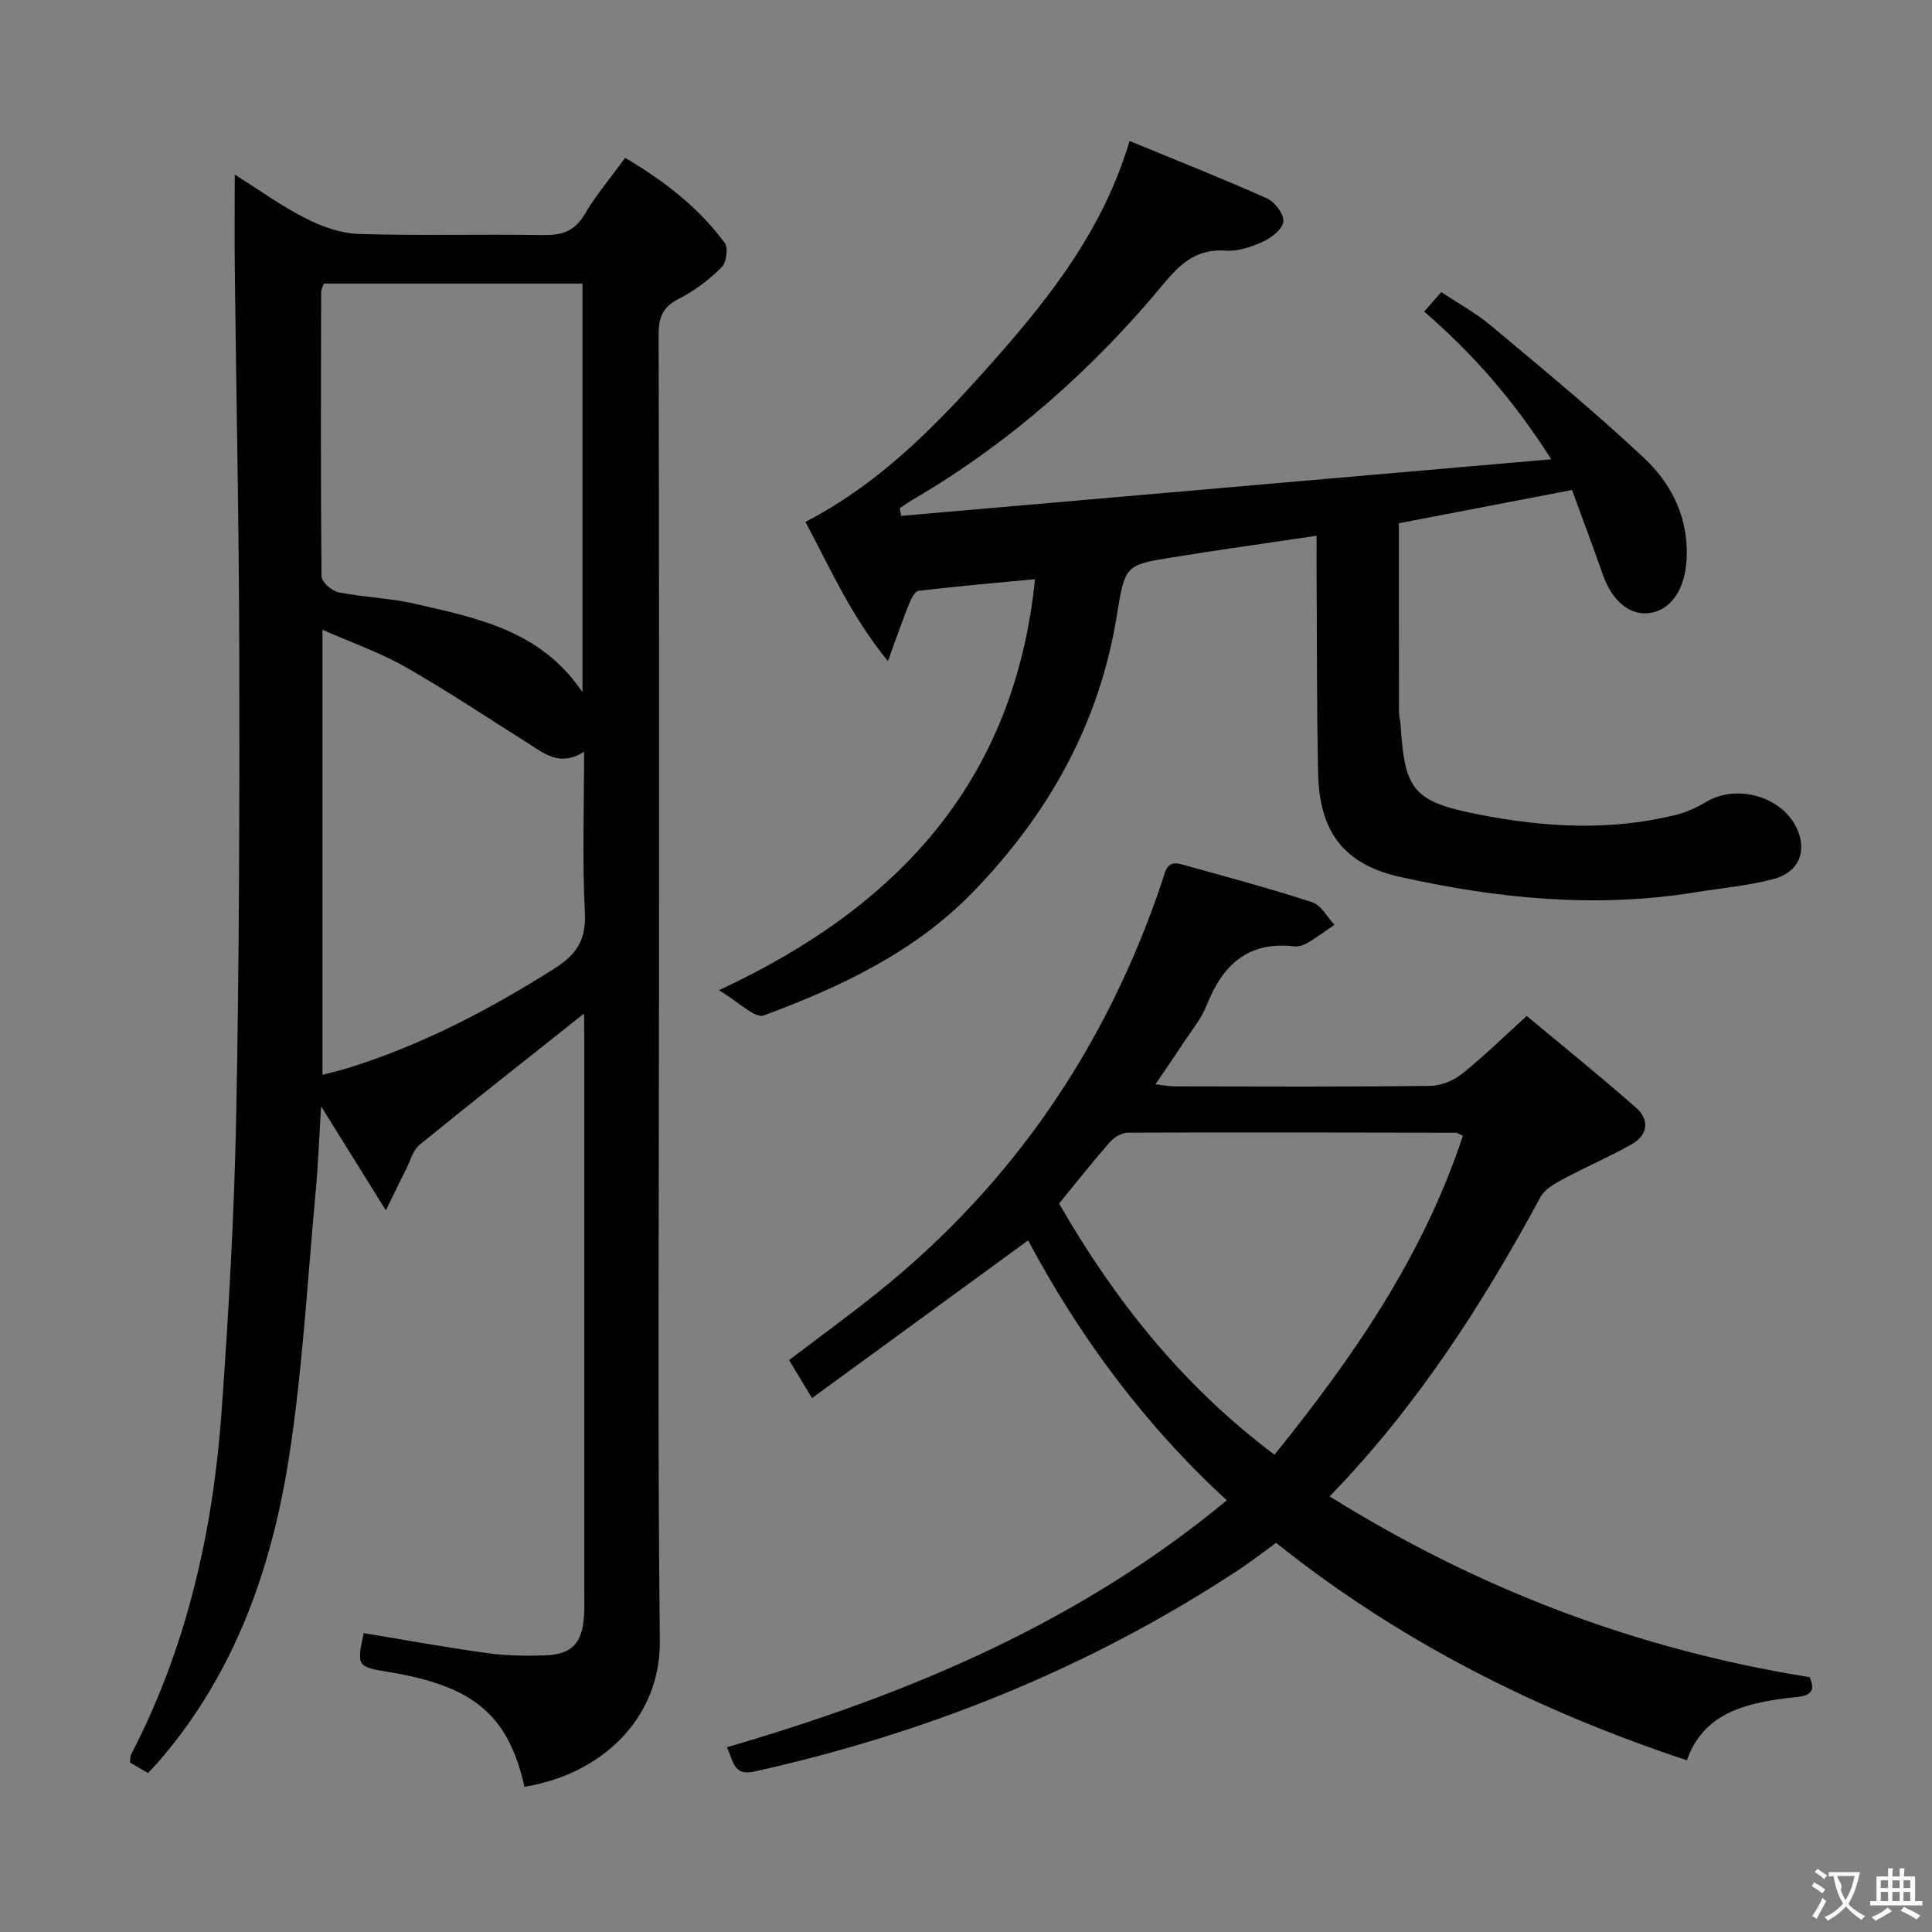 <svg enable-background="new 0 0 400 400" viewBox="0 0 400 400" xmlns="http://www.w3.org/2000/svg"><rect x="0" y="0" width="400" height="400" fill="#808080" stroke="none"/><g fill="#010000"><path d="m120.93 209.84c-11.53 9.16-22.87 18.06-34.04 27.16-1.39 1.13-1.93 3.32-2.81 5.05-1.17 2.32-2.29 4.66-4.19 8.55-4.78-7.68-8.83-14.18-13.41-21.55-.4 6.48-.61 12.12-1.13 17.73-1.69 18.19-2.68 36.49-5.45 54.52-3.55 23.08-11.13 44.84-26.7 63-.75.88-1.56 1.7-2.56 2.79-1.29-.76-2.51-1.47-3.73-2.19.1-.74.04-1.27.24-1.66 11.6-22.35 16.99-46.4 18.75-71.28 1.44-20.23 2.6-40.5 3-60.77.63-31.8.7-63.62.64-95.43-.05-26.64-.62-53.28-.93-79.93-.07-6.42-.01-12.84-.01-19.69 4.89 3.07 9.59 6.48 14.7 9.08 3.39 1.72 7.34 3.11 11.08 3.22 12.65.39 25.33.02 37.99.23 3.83.06 6.55-.69 8.64-4.24 2.35-3.99 5.38-7.57 8.42-11.75 8.01 4.75 15.19 10.22 20.64 17.65.76 1.03.31 4.06-.68 5.03-2.58 2.53-5.57 4.85-8.8 6.47-3.36 1.69-4.24 3.87-4.23 7.46.12 44.99.08 89.99.08 134.98 0 45.16-.32 90.33.17 135.48.17 16.02-12.11 27.63-28.02 30.18-3.35-14.85-10.5-20.88-28.17-23.77-6.5-1.06-6.59-1.22-5.12-8.04 8.46 1.4 16.9 2.94 25.4 4.12 3.93.55 7.97.62 11.95.5 5.8-.18 7.95-2.52 8.28-8.37.09-1.66.04-3.33.04-5 0-38.16 0-76.32 0-114.49-.04-1.76-.04-3.55-.04-5.04zm-.34-66.52c0-28.67 0-56.55 0-84.6-18.08 0-35.81 0-53.54 0-.26.74-.55 1.19-.56 1.64-.04 19.65-.12 39.31.08 58.96.01 1.16 2.11 3.04 3.5 3.31 5.19 1.04 10.58 1.17 15.74 2.35 12.93 2.98 26.19 5.52 34.78 18.34zm-53.83 79.2c1.97-.51 3.56-.86 5.1-1.34 15.34-4.74 29.4-12.09 42.93-20.66 4.54-2.87 6.58-5.89 6.3-11.5-.54-10.86-.16-21.76-.16-33.38-5.02 3.18-8.22.37-11.59-1.75-8.43-5.3-16.71-10.86-25.36-15.78-5.34-3.04-11.23-5.08-17.22-7.73z"/><path d="m272.59 110.92c-10.57 1.58-20.4 2.93-30.2 4.53-9.34 1.53-9.5 1.61-11.17 12.01-3.61 22.5-14.31 41.36-29.97 57.42-11.96 12.27-27.28 19.48-43.09 25.35-1.85.69-5.27-2.84-9.32-5.21 37.58-17.48 61.22-43.64 65.45-85.11-8.09.77-16.13 1.45-24.14 2.43-.81.1-1.6 1.87-2.06 3-1.34 3.34-2.51 6.76-4.26 11.54-7.79-9.55-12.07-19.52-17.08-28.83 16.09-8.32 28.03-20.95 39.56-34.02 11.58-13.13 22.2-26.89 27.56-44.84 9.58 3.95 19.13 7.73 28.5 11.91 1.61.72 3.5 3.3 3.33 4.81-.17 1.56-2.48 3.32-4.25 4.14-2.36 1.09-5.15 2.01-7.67 1.84-5.86-.4-9.22 2.48-12.75 6.74-14.87 17.95-32.15 33.23-52.37 45.01-.82.48-1.58 1.05-2.37 1.57.09.53.17 1.06.26 1.6 44.37-3.86 88.74-7.73 134.62-11.72-7.8-12.28-16.23-21.85-26.31-30.58 1.1-1.25 2.13-2.42 3.55-4.04 3.56 2.38 7.21 4.37 10.33 6.99 10.68 8.96 21.49 17.82 31.64 27.36 6.06 5.69 9.54 13.12 8.73 21.94-.53 5.75-3.5 9.76-7.83 10.19-4.07.4-7.56-2.66-9.46-8.06-2.01-5.76-4.17-11.47-6.35-17.44-12.36 2.37-24.03 4.61-35.84 6.88 0 13.27-.01 26.24.02 39.21 0 .82.28 1.64.33 2.46.82 13.67 2.62 15.99 16.36 18.67 13.47 2.63 27.06 3.4 40.57.06 2.22-.55 4.41-1.54 6.37-2.72 6.05-3.65 15.1-1.31 18.44 4.92 2.59 4.84 1.01 9.55-4.42 11.03-5.25 1.43-10.76 1.88-16.16 2.76-20.69 3.38-41.14 1.34-61.37-3.19-11.59-2.6-16.63-9.41-16.87-21.45-.29-14.32-.23-28.65-.32-42.98 0-1.81.01-3.63.01-6.18z"/><path d="m275.29 309.81c31.02 19.37 63.86 31.72 99.36 37.43 1.15 2.61.48 3.79-2.55 4.1-3.61.37-7.28.88-10.74 1.95-5.41 1.68-9.88 4.78-12.11 11.16-30.9-10.27-59.33-24.47-85.05-45.02-2.51 1.82-5.1 3.84-7.83 5.64-30.75 20.24-64.29 33.73-100.16 41.7-4.4.98-4.32-2.11-5.72-5.02 37.61-10.95 72.89-25.77 103.51-51.12-17.24-15.85-30.64-34.13-41.14-53.82-14.77 10.78-29.47 21.5-44.74 32.65-1.99-3.3-3.32-5.51-4.75-7.87 6.26-4.76 12.44-9.26 18.39-14.03 28.01-22.46 47.34-50.96 58.78-84.9.71-2.09.88-4.59 4-3.73 9.09 2.51 18.21 4.97 27.17 7.88 1.83.59 3.06 3.06 4.57 4.66-1.8 1.23-3.56 2.55-5.44 3.67-.83.49-1.93.91-2.84.8-9.56-1.13-14.86 3.79-18.16 12.16-1.14 2.89-3.25 5.4-4.98 8.04-1.72 2.64-3.52 5.22-5.64 8.35 1.58.18 2.77.43 3.97.43 17.66.03 35.32.11 52.98-.1 2.22-.03 4.8-1.12 6.57-2.53 4.51-3.62 8.66-7.69 13.35-11.95 7.72 6.44 15.34 12.57 22.68 19.04 2.77 2.44 2.42 5.6-.87 7.48-4.6 2.62-9.51 4.7-14.18 7.21-1.78.96-3.89 2.12-4.78 3.77-11.99 22.16-25.51 43.25-43.65 61.97zm27.59-74.66c-.87-.39-1.17-.63-1.46-.63-22.62-.04-45.24-.1-67.86-.01-1.27 0-2.86.91-3.73 1.9-3.59 4.1-6.97 8.38-10.56 12.77 11.48 19.96 25.57 37.75 44.6 52 16.36-20.25 30.78-41.14 39.01-66.03z"/></g><path d="m377.9 391.2c-.2.3-.4.5-.6.8-.7-.6-1.4-1-2.2-1.5.2-.3.4-.5.5-.8.6.4 1.4.8 2.3 1.5zm-1.8 6.1c-.2-.2-.5-.4-.9-.6.4-.6.8-1.2 1.2-1.9s.7-1.3.9-1.9c.3.3.5.5.8.7-.7 1.3-1.4 2.6-2 3.7zm2.2-9c-.3.3-.5.5-.6.8-.6-.6-1.3-1.1-2-1.5.3-.3.5-.5.6-.7.6.5 1.3.9 2 1.4zm.3.2v-.9h2 4.5c-.3 1.3-.6 2.5-1 3.6s-.9 2.1-1.4 3c.4.5 1 1 1.6 1.4s1.2.8 1.9 1.1c-.3.2-.5.4-.8.8-.4-.3-1-.7-1.6-1.2s-1.2-1.1-1.6-1.6c-.5.6-1.1 1.1-1.7 1.6s-1.4.9-2.1 1.4c-.1-.3-.3-.5-.7-.8.6-.2 1.2-.5 1.9-1s1.4-1.1 2-1.8c-.5-.8-.9-1.6-1.2-2.5s-.6-2-.8-3.2c-.4.1-.7.1-1 .1zm2.5 2.7c.3 1 .7 1.7 1 2.2.3-.5.6-1.1 1-2s.6-1.9.9-3h-3.2-.4c.1.9 1.3 1.8.7 2.8z" fill="#fbfafa"/><path d="m396.5 388.5v1.5 3.6h1.5v.9c-.4 0-1 0-1.7 0h-7.9c-.5 0-.9 0-1.2 0v-.9h1.3v-3.5c0-.7 0-1.2 0-1.6h2.4c0-.8 0-1.4 0-1.7h1c0 .3-.1.8-.1 1.7h1.5c0-.8 0-1.4 0-1.7h1c0 .3-.1.9-.1 1.7zm-8.2 9.2c-.2-.3-.5-.5-.8-.8.8-.3 1.4-.6 1.9-.9s1-.7 1.4-1.1c.3.3.6.5.9.8-1.6 1-2.8 1.6-3.4 2zm2.6-6.8v-1.6h-1.5v1.6zm0 2.7v-1.9h-1.5v1.9zm2.4-2.7v-1.6h-1.5v1.6zm0 2.7v-1.9h-1.5v1.9zm.2 2 .7-.8c.4.2.9.5 1.6.8s1.3.7 1.8 1c-.3.3-.5.5-.8.8-.4-.3-1.5-1-3.3-1.8zm2-4.7v-1.6h-1.4v1.6zm0 2.7v-1.9h-1.4v1.9z" fill="#fbfafa"/></svg>